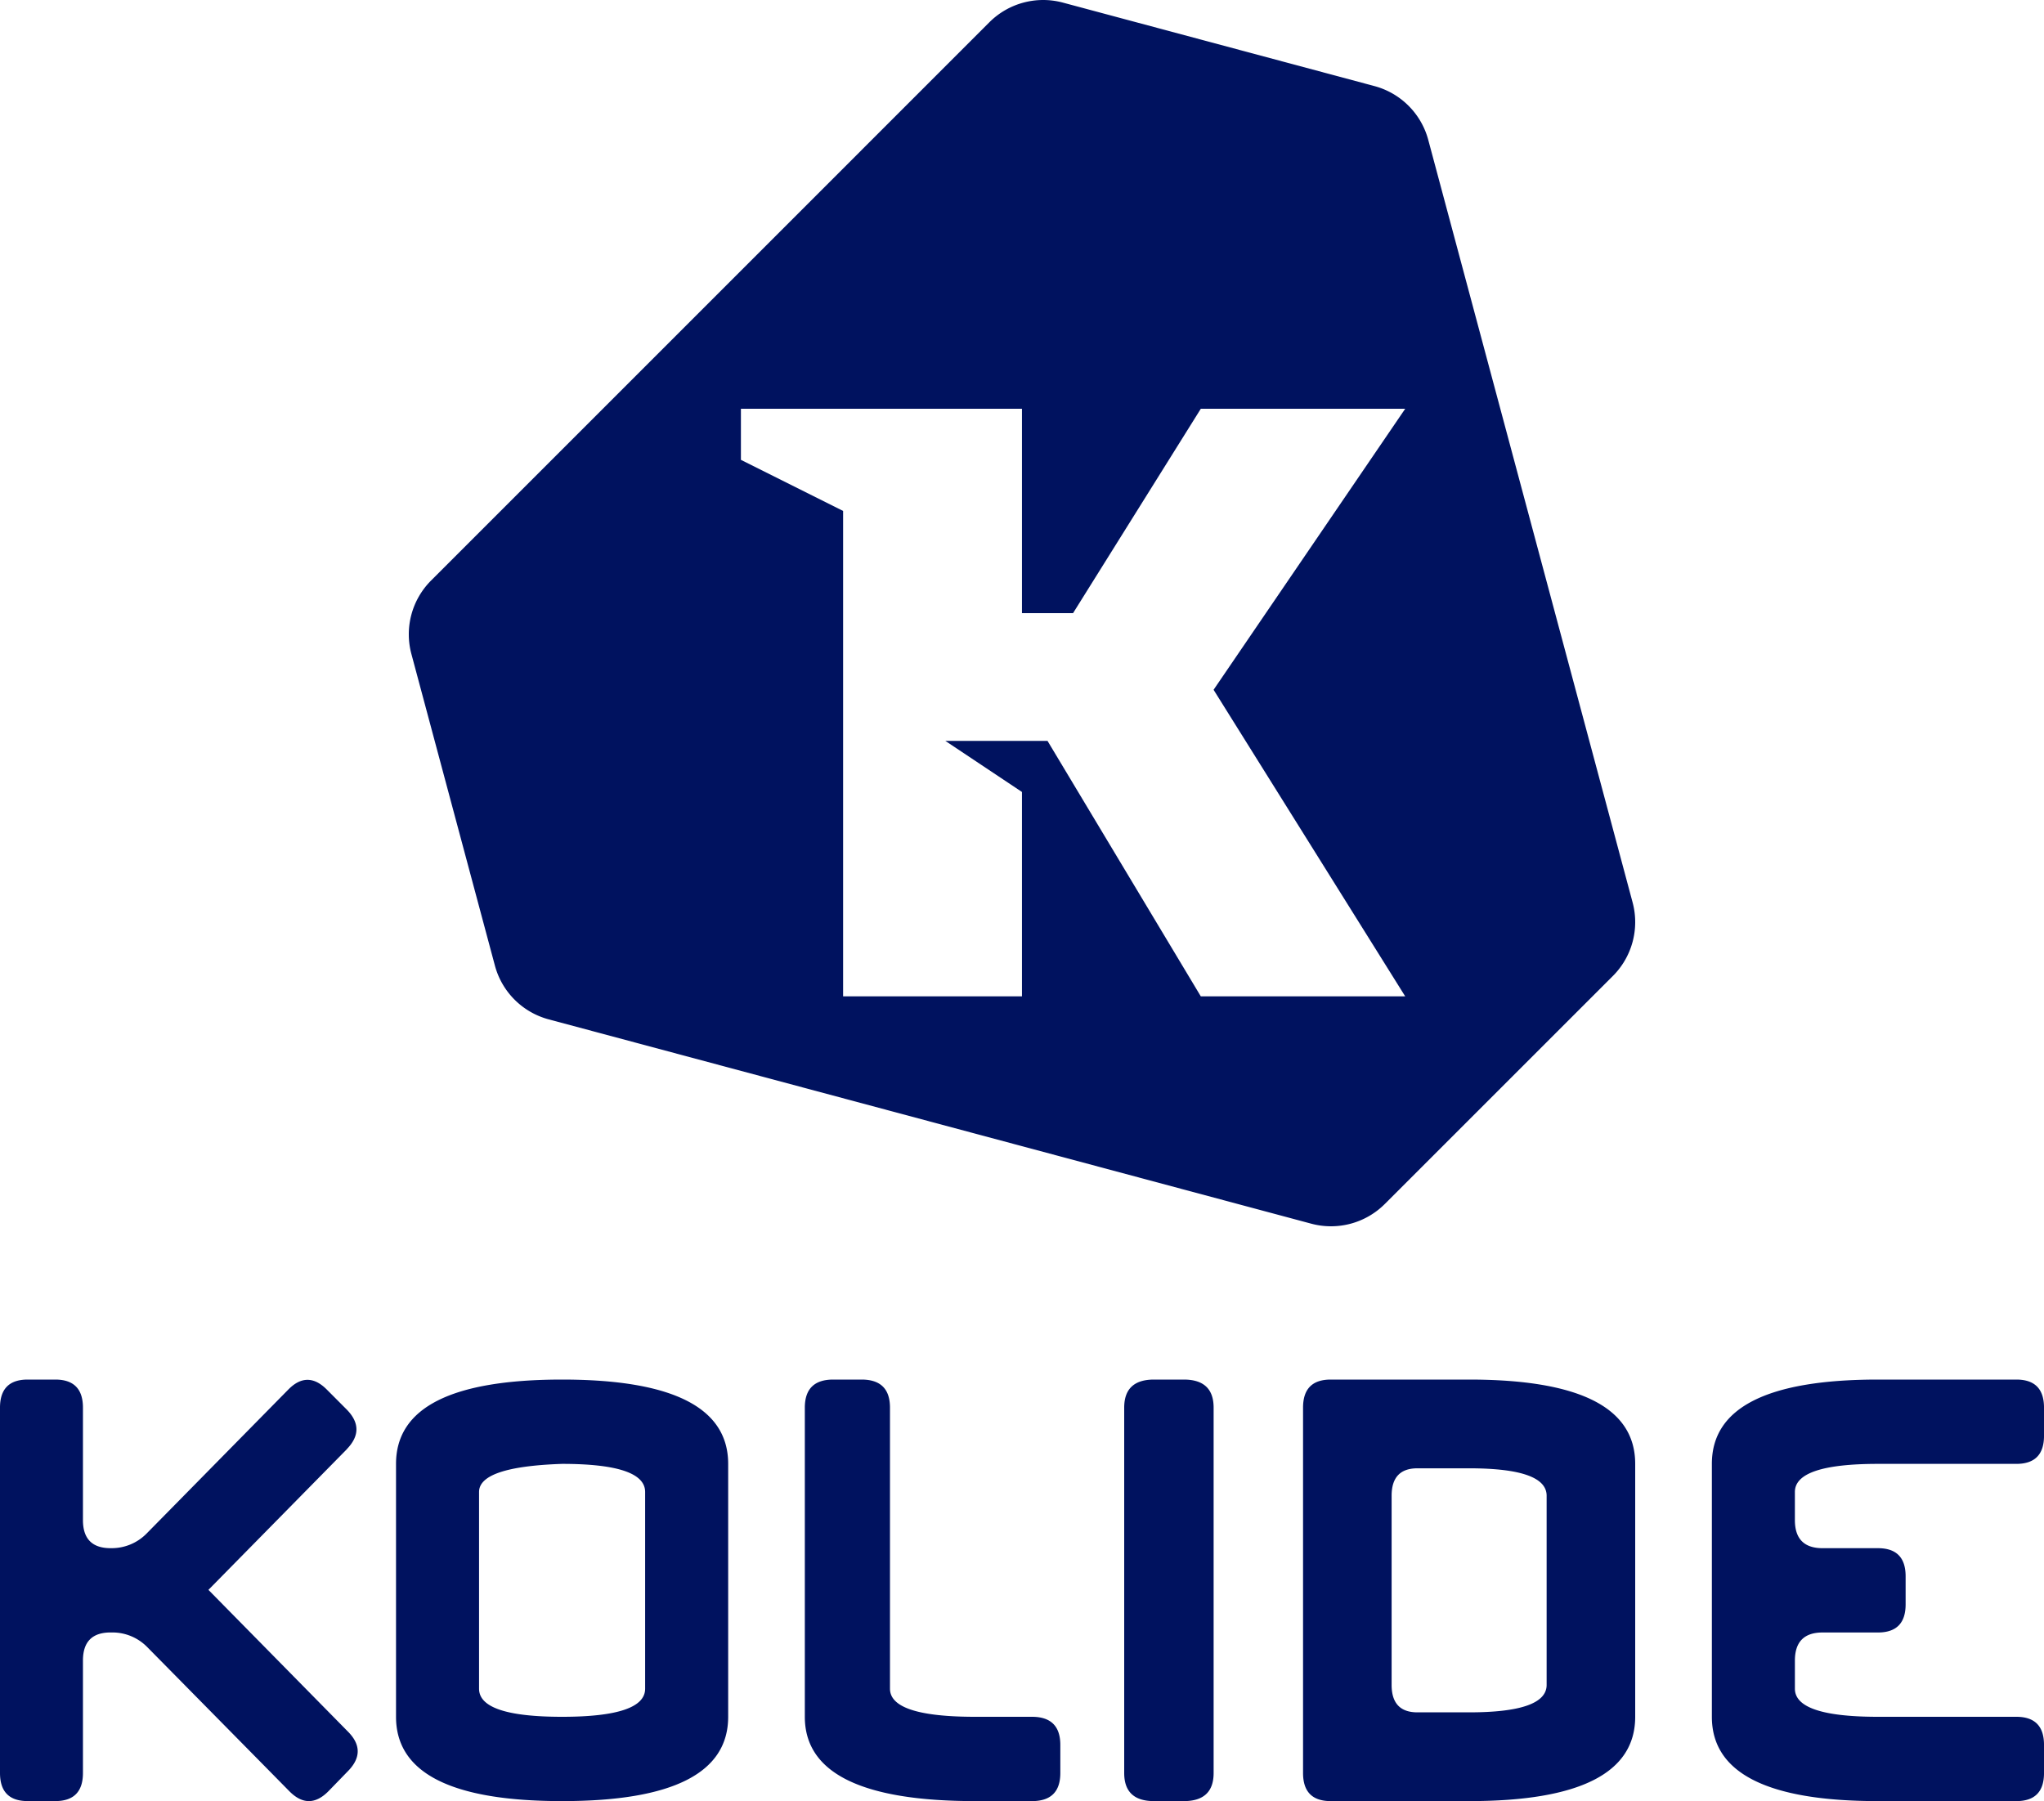 <svg xmlns="http://www.w3.org/2000/svg" width="160" height="141" viewBox="0 0 160 141">
    <g fill="#00125F" fill-rule="evenodd">
        <path d="M77.445 1.744A5.96 5.96 0 0 1 83.197.203l24.394 6.537a5.96 5.96 0 0 1 4.21 4.21l15.996 59.696a5.961 5.961 0 0 1-1.541 5.755l-17.857 17.854a5.957 5.957 0 0 1-5.754 1.542L42.95 79.801a5.951 5.951 0 0 1-4.21-4.21l-6.537-24.394a5.953 5.953 0 0 1 1.542-5.751l43.7-43.702zM81.997 58l12 20h16l-15-24 15-22h-16l-10 16h-4V32h-22v4l8 4v38h14V62l-6-4h8zM43.999 134.4c4.335 0 6.501-.733 6.501-2.2v-15.4c0-1.467-2.166-2.2-6.501-2.2-4.333.147-6.5.88-6.5 2.2v15.4c0 1.467 2.167 2.2 6.5 2.2zM31 114.6c0-4.4 4.332-6.6 12.999-6.6C52.667 108 57 110.2 57 114.6v19.8c0 4.4-4.333 6.6-13.001 6.6C35.332 141 31 138.8 31 134.4v-19.8zM69.666 110.2v22c0 1.467 2.222 2.2 6.666 2.2h4.446c1.48 0 2.222.733 2.222 2.2v2.2c0 1.468-.742 2.2-2.222 2.2h-4.446C67.444 141 63 138.8 63 134.4v-24.2c0-1.467.742-2.2 2.222-2.2h2.222c1.481 0 2.222.733 2.222 2.2M90.333 141c-1.555 0-2.333-.733-2.333-2.2v-28.6c0-1.467.778-2.2 2.333-2.2h2.334c1.554 0 2.333.733 2.333 2.2v28.6c0 1.467-.779 2.2-2.333 2.2h-2.334zM115 134.052c4.045 0 6.067-.715 6.067-2.147v-14.811c0-1.431-2.022-2.147-6.068-2.147h-4.044c-1.347 0-2.022.716-2.022 2.147v14.811c0 1.432.675 2.147 2.022 2.147H115zM102 110.2c0-1.468.722-2.2 2.167-2.2h10.832c8.668 0 13.001 2.2 13.001 6.6v19.8c0 4.4-4.333 6.6-13.001 6.6h-10.832c-1.445 0-2.167-.734-2.167-2.2v-28.6zM157.833 141H147c-8.666 0-12.999-2.2-12.999-6.6v-19.8c0-4.4 4.333-6.6 12.999-6.6h10.834c1.445 0 2.167.733 2.167 2.2v2.2c0 1.467-.722 2.2-2.167 2.2H147c-4.333 0-6.5.732-6.5 2.2v2.2c0 1.467.723 2.2 2.167 2.2h4.333c1.444 0 2.168.733 2.168 2.2v2.2c0 1.466-.724 2.2-2.168 2.2h-4.333c-1.444 0-2.166.734-2.166 2.2v2.2c0 1.467 2.166 2.2 6.499 2.2h10.834c1.445 0 2.167.734 2.167 2.2v2.2c0 1.467-.722 2.2-2.167 2.2M27.232 135.555l-10.916-11.092 10.821-10.997.012-.011c.008-.01.011-.022.02-.031.983-1.027.979-2.054-.032-3.082l-1.536-1.54c-1.024-1.042-2.043-1.042-3.052 0l-11.07 11.248a3.826 3.826 0 0 1-2.728 1.149h-.094c-1.443 0-2.164-.733-2.164-2.2v-8.8c0-1.466-.722-2.199-2.165-2.199H2.164C.722 108 0 108.733 0 110.199v28.599c0 1.466.722 2.2 2.164 2.2h2.164c1.443 0 2.165-.734 2.165-2.2v-8.8c0-1.467.721-2.2 2.164-2.2h.144c1.023 0 1.998.408 2.72 1.14 2.1 2.128 6.626 6.72 9.21 9.34l1.911 1.941c1.025 1.041 2.05 1.041 3.075 0l1.515-1.561c1.024-1.042 1.024-2.076 0-3.103"/>
    </g>
</svg>
